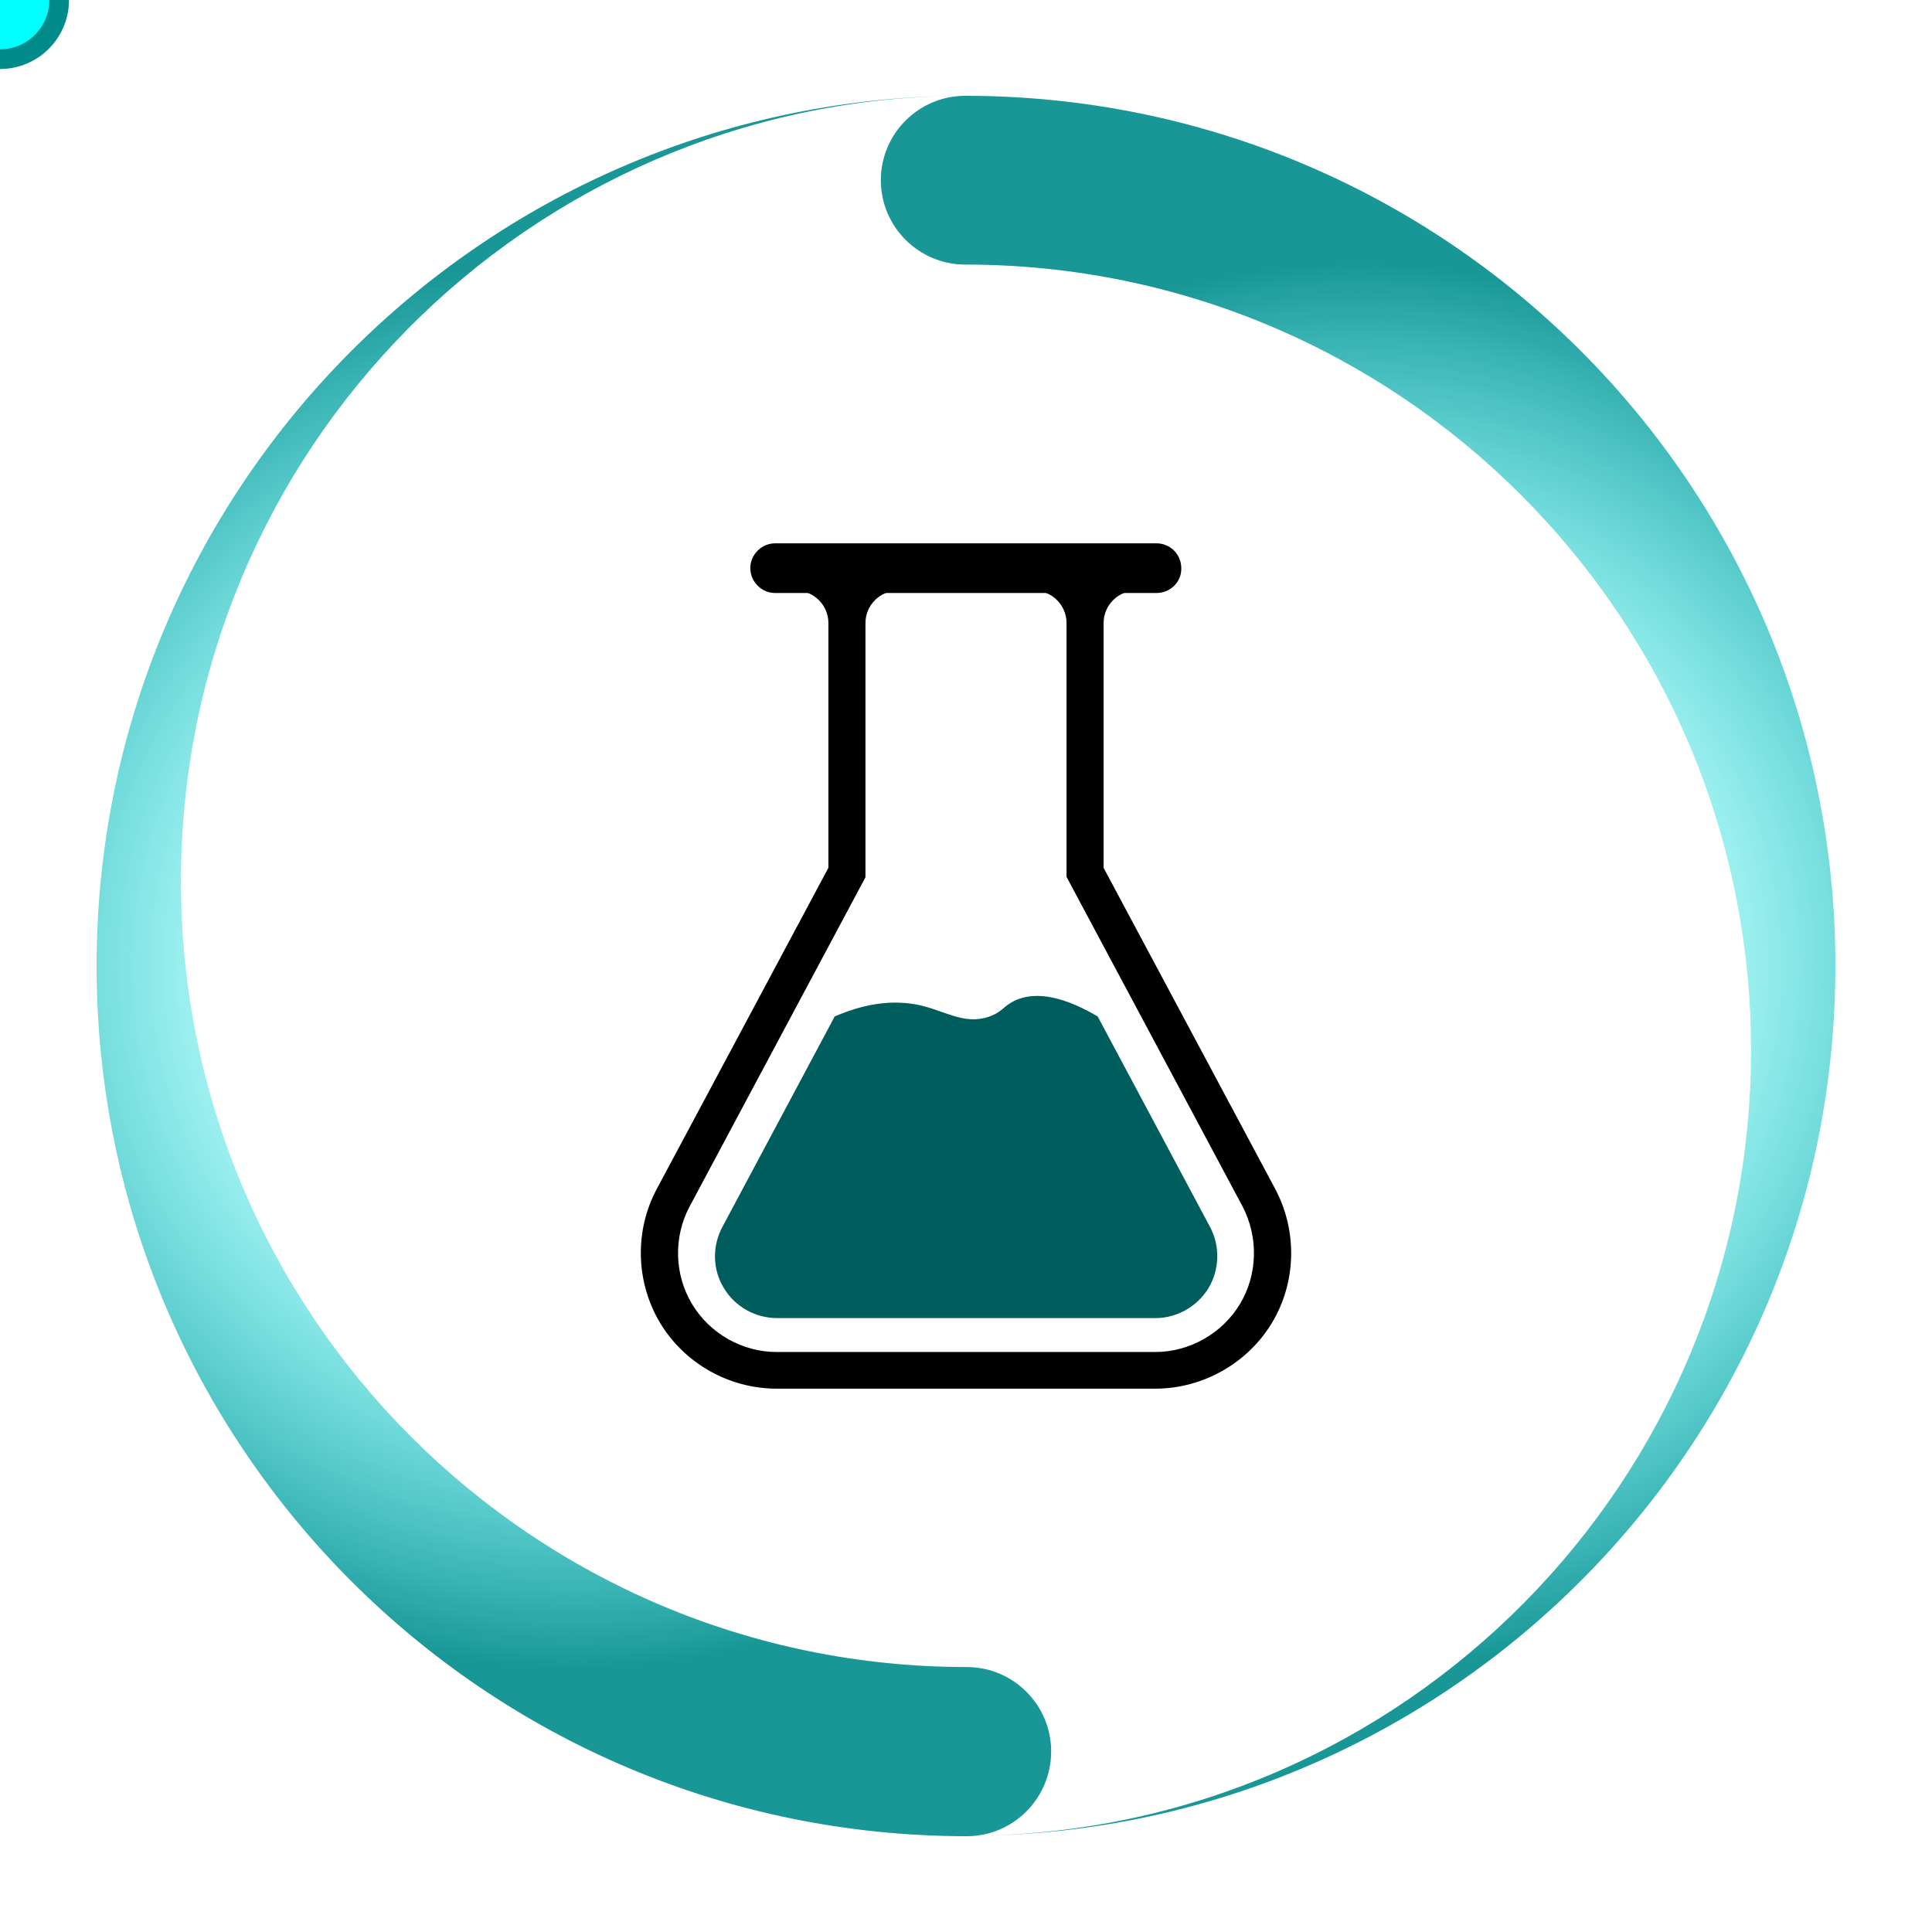 <?xml version="1.0" encoding="utf-8"?>
<svg version="1.1" xmlns="http://www.w3.org/2000/svg" xmlns:xlink="http://www.w3.org/1999/xlink" x="0px" y="0px" viewBox="0 0 490 490" style="enable-background:new 0 0 490 490;" xml:space="preserve">
    <style type="text/css">
    .st0 {
        fill: url(#SVGID_1_);
    }

    .st1 {
        fill: url(#SVGID_2_);
    }

    .st2 {
        stroke: #000000;
        stroke-miterlimit: 10;
    }

    .st3 {
        fill: none;
        <!-- stroke: #000000;
        --> stroke-miterlimit: 10;
    }

    .st4 {
        fill: cyan;
        stroke: darkcyan;
        stroke-width: 5;
        stroke-miterlimit: 10;
    }

    #water {
        fill: #005d5d;
    }
    </style>
    <g>
        <radialGradient id="SVGID_1_" cx="145.589" cy="245" r="177.97" gradientUnits="userSpaceOnUse">
            <stop offset="0" style="stop-color:#FFFFFF;stop-opacity:0" />
            <stop offset="0.3" style="stop-color:cyan;stop-opacity:0.1" />
            <stop offset="1" style="stop-color:darkcyan;stop-opacity:0.9" />
        </radialGradient>
        <path id="st0" class="st0" d="M266.6,444.2c0-11.8-9.6-21.4-21.4-21.4c-110,0-199.3-89.2-199.3-199.3c0-109.2,87.8-197.9,196.7-199.2
    C122,25.7,24.5,124,24.5,245c0,121.9,98.8,220.7,220.7,220.7C257,465.7,266.6,456.1,266.6,444.2z" />
        <radialGradient id="SVGID_2_" cx="344.411" cy="245" r="177.97" gradientUnits="userSpaceOnUse">
            <stop offset="0" style="stop-color:#FFFFFF;stop-opacity:0" />
            <stop offset="0.3" style="stop-color:cyan;stop-opacity:0.1" />
            <stop offset="1" style="stop-color:darkcyan;stop-opacity:0.9" />
        </radialGradient>
        <path id="st1" class="st1" d="M244.8,24.3c-11.8,0-21.4,9.6-21.4,21.4s9.6,21.4,21.4,21.4c110,0,199.3,89.2,199.3,199.3
    c0,109.2-87.8,197.9-196.7,199.2C368,464.3,465.5,366,465.5,245C465.5,123.1,366.7,24.3,244.8,24.3z" />
    </g>
    <g>
        <g>
            <path d="M199.2,149.8L199.2,149.8l2.7,0c4.5,0,8.2,3.7,8.2,8.2v62.1l-43.5,81.4c-5.7,10.6-5.4,23.6,0.8,34
      c6.2,10.3,17.5,16.7,29.6,16.7H293c12,0,23.4-6.4,29.6-16.7c6.2-10.3,6.5-23.3,0.8-34l-43.5-81.4V158c0-4.5,3.7-8.2,8.2-8.2h2.3
       M314.5,330.7c-4.5,7.5-12.8,12.2-21.5,12.2H197c-8.8,0-17-4.7-21.5-12.2c-4.5-7.5-4.7-17-0.6-24.7l44.6-83.5V158
      c0-4.5,3.7-8.2,8.2-8.2h34.6c4.5,0,8.2,3.7,8.2,8.2v64.4l44.6,83.5C319.2,313.7,319,323.2,314.5,330.7z" />
            <path id="water" d="M211.7,257.8c-9.5,17.8-19,35.6-28.5,53.4c-2.6,4.9-2.5,10.8,0.4,15.5c2.8,4.7,8,7.6,13.5,7.6H293
      c5.5,0,10.6-2.9,13.5-7.6c2.8-4.7,3-10.6,0.4-15.5l-28.5-53.4c-10.5-6.2-16.8-5.8-20.6-4.2c-3.3,1.4-3.5,3.1-7.1,4.3
      c-6.4,2.1-11.2-1.7-18.1-3.1C227.7,253.9,220.9,253.8,211.7,257.8z" />
        </g>
        <path d="M293.3,150.4h-96.7c-3.5,0-6.3-2.9-6.3-6.3v0c0-3.5,2.9-6.3,6.3-6.3h96.7c3.5,0,6.3,2.8,6.3,6.3v0
    C299.7,147.6,296.8,150.4,293.3,150.4z" />
    </g>
    <g>
        <path id="m1" class="st3" d="M270,296c-12-14-21-30-24-49c-4-24,3-47,14-68c9-31,0-66-21-90" />
    </g>
    <g>
        <path id="m2" class="st3" d="M198.8,332.6c33.3-29.1,55.3-59,60.5-83.4c2.5-14.5,2.8-28-4.4-37.9c-6.7-8.8-16.6-14.7-20.4-24.5
    C228,158,246.8,114,272.1,71.4" />
    </g>
    <g>
        <path id="m3" class="st3" d="M238.2,297c-17-33-18-75,1-107c31-33,36-84,13-123" />
    </g>
    <circle class="st4" r="10">
        <animate attributeName="r" begin="0s" dur="5s" repeatCount="indefinite" from="10" to="0" values="0; 10; 8; 5; 0" keyTimes="0; 0.2; 0.8; 0.9; 1" />
        <animateMotion dur="5s" repeatCount="indefinite">
            <mpath xlink:href="#m1" />
        </animateMotion>
    </circle>
    <circle class="st4" r="12">
        <animate attributeName="r" begin="0s" dur="4s" repeatCount="indefinite" from="12" to="0" values="0; 12; 8; 5; 0" keyTimes="0; 0.2; 0.8; 0.9; 1" />
        <animateMotion dur="4s" repeatCount="indefinite">
            <mpath xlink:href="#m2" />
        </animateMotion>
    </circle>
    <circle class="st4" r="15">
        <animate attributeName="r" begin="0s" dur="3s" repeatCount="indefinite" from="15" to="0" values="0; 15; 8; 5; 0" keyTimes="0; 0.2; 0.8; 0.9; 1" />
        <animateMotion dur="3s" repeatCount="indefinite">
            <mpath xlink:href="#m3" />
        </animateMotion>
    </circle>
    <animateTransform xlink:href="#st0" attributeName="transform" attributeType="XML" type="rotate" from="0 245 245" to="-360 245 245" dur="1s" begin="0s" repeatCount="indefinite" fill="freeze" />
    <animateTransform xlink:href="#st1" attributeName="transform" attributeType="XML" type="rotate" from="0 245 245" to="-360 245 245" dur="1s" begin="0s" repeatCount="indefinite" fill="freeze" />
</svg>
